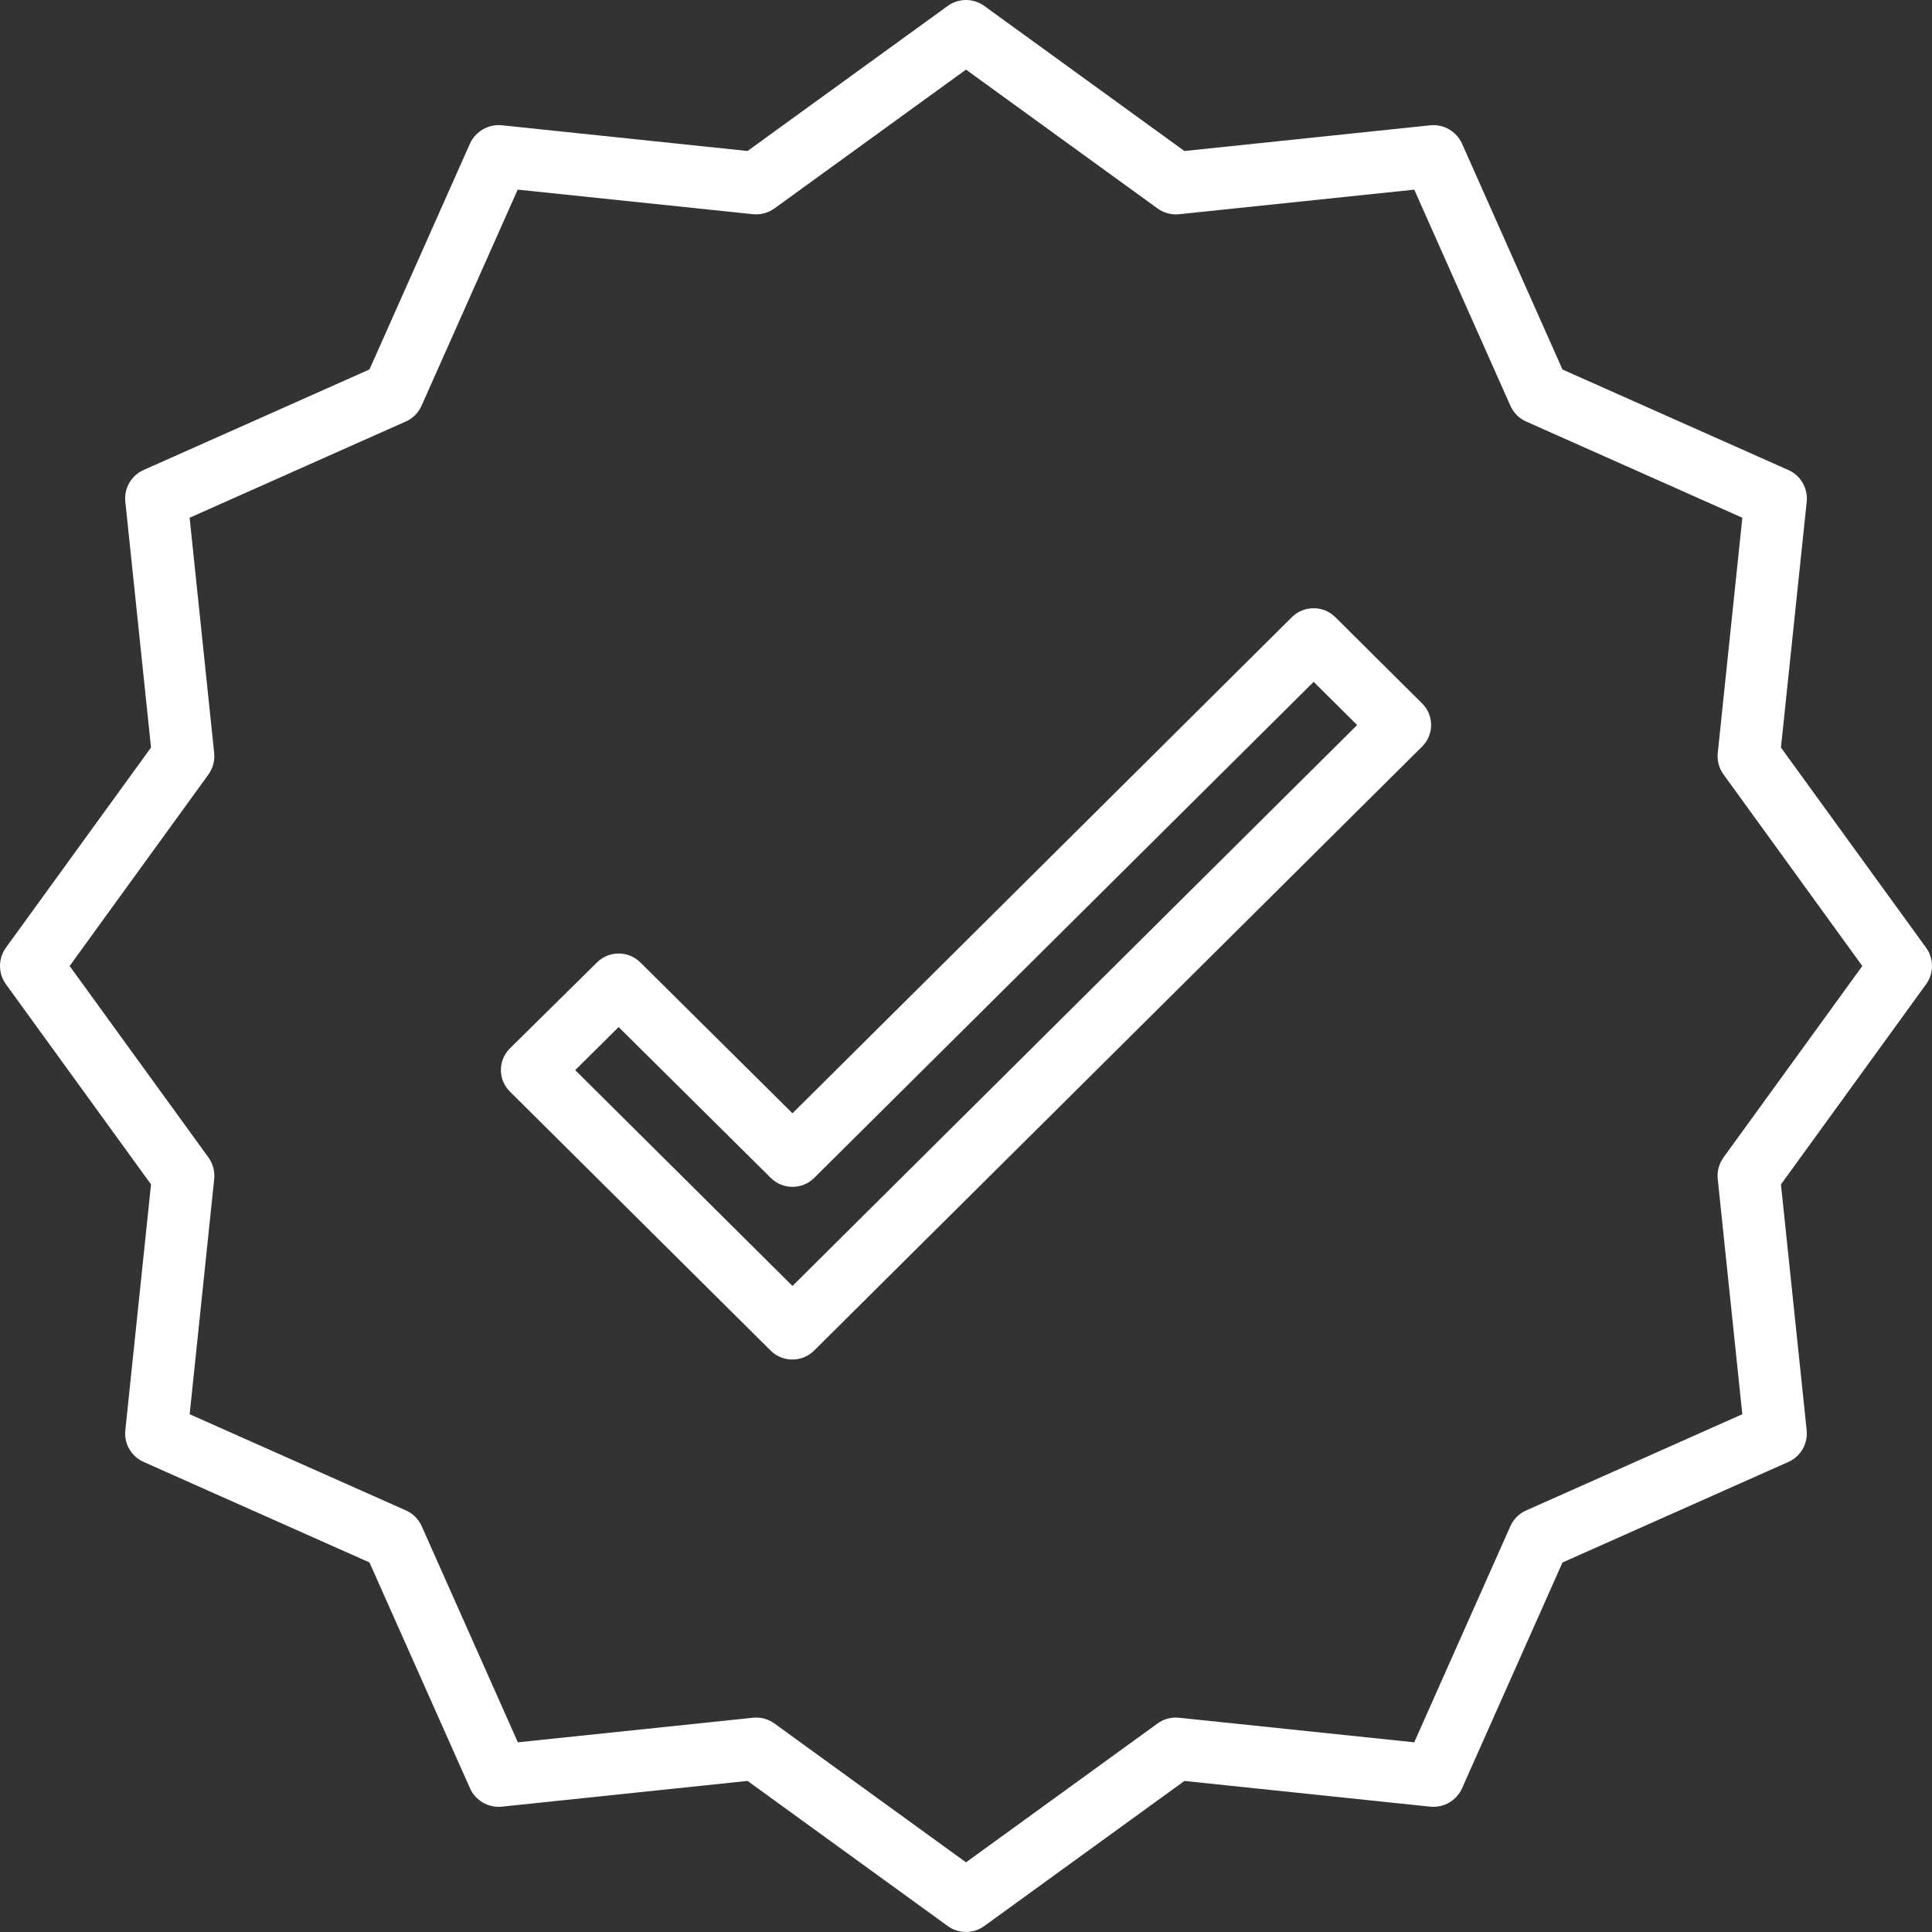 <svg xmlns="http://www.w3.org/2000/svg" width="54" height="54" viewBox="0 0 54 54">
    <rect x="0" y="0" width="54" height="54" fill="#333333" stroke="none"/>
    <g fill="none" fill-rule="evenodd">
        <g fill="#FFF" fill-rule="nonzero">
            <g>
                <path d="M53.834 26.488l-4.056-5.594.72-6.87c.038-.376-.168-.734-.513-.887l-6.313-2.809-2.808-6.313c-.155-.344-.512-.55-.887-.513l-6.872.719L27.511.166c-.305-.221-.717-.221-1.022 0L20.894 4.22l-6.871-.719c-.375-.035-.73.17-.887.512l-2.809 6.313-6.312 2.81c-.345.153-.552.51-.512.886l.718 6.871-4.055 5.594c-.221.305-.221.718 0 1.023l4.055 5.594-.718 6.872c-.04.375.167.733.512.886l6.312 2.809 2.81 6.313c.154.342.51.549.886.513l6.871-.72 5.595 4.056c.305.221.717.221 1.022 0l5.594-4.055 6.872.719c.375.037.732-.169.887-.512l2.808-6.313 6.313-2.81c.344-.153.55-.51.512-.886l-.719-6.871 4.056-5.594c.221-.305.221-.719 0-1.024zm-5.661 5.864c-.127.174-.184.389-.162.602l.687 6.574-6.04 2.689c-.198.087-.356.244-.443.441l-2.687 6.04-6.575-.687c-.214-.022-.428.036-.601.162L27 52.053l-5.353-3.88c-.148-.108-.327-.167-.51-.166-.03 0-.062 0-.088.004l-6.575.687-2.687-6.04c-.088-.197-.245-.355-.443-.442l-6.043-2.688.686-6.574c.022-.213-.035-.428-.16-.602L1.946 27l3.88-5.353c.125-.174.182-.388.16-.602l-.686-6.574 6.04-2.689c.197-.086.355-.244.442-.441L14.47 5.3l6.576.687c.213.021.427-.036.601-.162L27 1.946l5.353 3.88c.173.126.387.183.6.162l6.576-.687 2.687 6.04c.088.197.245.355.443.442l6.04 2.688-.687 6.574c-.022.214.035.428.162.602L52.052 27l-3.88 5.352z" transform="translate(-839 -1047) translate(839 1047)"/>
                <path d="M37.322 17.25c-.335-.333-.878-.333-1.214 0L22.15 31.117 17.898 26.9c-.335-.332-.877-.332-1.212 0l-2.434 2.403c-.161.16-.252.377-.252.603 0 .227.09.444.252.604l7.288 7.24c.335.332.878.332 1.214 0l16.995-16.884c.335-.332.335-.872 0-1.205l-2.427-2.412zM22.15 35.943l-6.073-6.033 1.214-1.203 4.253 4.216c.335.333.878.333 1.213 0l13.96-13.865 1.215 1.207-15.782 15.678z" transform="translate(-839 -1047) translate(839 1047)"/>
            </g>
        </g>
    </g>
</svg>
